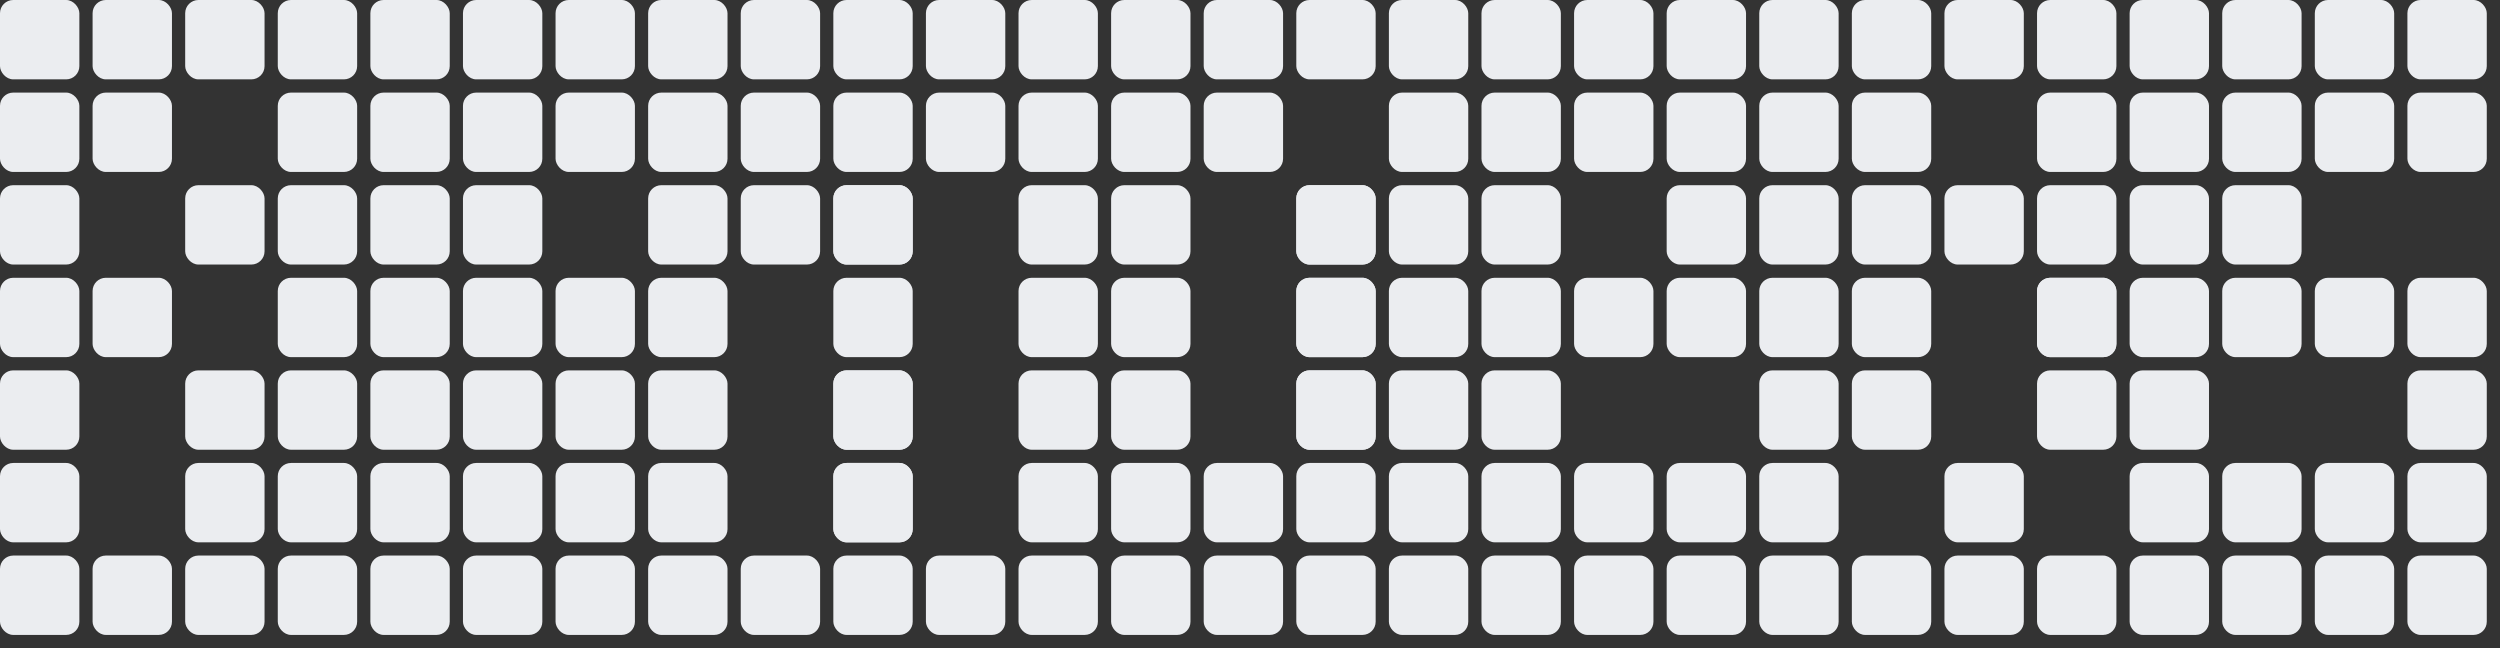 <!-- <svg viewBox="0 0 120 28" xmlns="http://www.w3.org/2000/svg" preserveAspectRatio="none">
  <defs>
    <linearGradient id="grad2" gradientTransform="rotate(90)">
      <stop offset="0%" stop-color="#1c1c1c" />
      <stop offset="100%" stop-color="#232526" />
    </linearGradient>
  </defs>
  <path d="M0,10 Q30,35 60,20 Q90,5 120,30 V0 H0 Z" fill="url(#grad2)">
    <animate attributeName="d" dur="8s" repeatCount="indefinite"
      values="
        M0,10 Q30,35 60,20 Q90,5 120,30 V0 H0 Z;
        M0,10 Q30,25 60,10 Q90,15 120,20 V0 H0 Z;
        M0,10 Q30,35 60,20 Q90,5 120,30 V0 H0 Z
      "
    />
  </path>
</svg> -->

<svg width="378" height="98" viewBox="0 0 378 98" xmlns="http://www.w3.org/2000/svg">
    <rect x="0" y="0" width="378" height="98" fill="#333333" stroke="none"/>
    <g fill="#ebedf0">
    
        <rect x="0" y="0" width="12" height="12" rx="2" />
        <rect x="14" y="0" width="12" height="12" rx="2" />
        <rect x="28" y="0" width="12" height="12" rx="2" />
        <rect x="42" y="0" width="12" height="12" rx="2" />
        <rect x="56" y="0" width="12" height="12" rx="2" />
        <rect x="70" y="0" width="12" height="12" rx="2" />
        <rect x="84" y="0" width="12" height="12" rx="2" />
        <rect x="98" y="0" width="12" height="12" rx="2" />
        <rect x="112" y="0" width="12" height="12" rx="2" />
        <rect x="126" y="0" width="12" height="12" rx="2" />
        <rect x="140" y="0" width="12" height="12" rx="2" />
        <rect x="154" y="0" width="12" height="12" rx="2" />
        <rect x="168" y="0" width="12" height="12" rx="2" />
        <rect x="182" y="0" width="12" height="12" rx="2" />
        <rect x="196" y="0" width="12" height="12" rx="2" />
        <rect x="210" y="0" width="12" height="12" rx="2" />
        <rect x="224" y="0" width="12" height="12" rx="2" />
        <rect x="238" y="0" width="12" height="12" rx="2" />
        <rect x="252" y="0" width="12" height="12" rx="2" />
        <rect x="266" y="0" width="12" height="12" rx="2" />
        <rect x="280" y="0" width="12" height="12" rx="2" />
        <rect x="294" y="0" width="12" height="12" rx="2" />
        <rect x="308" y="0" width="12" height="12" rx="2" />
        <rect x="322" y="0" width="12" height="12" rx="2" />
        <rect x="336" y="0" width="12" height="12" rx="2" />
        <rect x="350" y="0" width="12" height="12" rx="2" />
        <rect x="364" y="0" width="12" height="12" rx="2" />
        <rect x="42" y="14" width="12" height="12" rx="2" />
        <rect x="98" y="14" width="12" height="12" rx="2" />
        <rect x="154" y="14" width="12" height="12" rx="2" />
        <rect x="210" y="14" width="12" height="12" rx="2" />
        <rect x="266" y="14" width="12" height="12" rx="2" />
        <rect x="322" y="14" width="12" height="12" rx="2" />
        <rect x="42" y="28" width="12" height="12" rx="2" />
        <rect x="70" y="28" width="12" height="12" rx="2" />
        <rect x="98" y="28" width="12" height="12" rx="2" />
        <rect x="112" y="28" width="12" height="12" rx="2" />
        <rect x="126" y="28" width="12" height="12" rx="2" />
        <rect x="154" y="28" width="12" height="12" rx="2" />
        <rect x="196" y="28" width="12" height="12" rx="2" />
        <rect x="210" y="28" width="12" height="12" rx="2" />
        <rect x="252" y="28" width="12" height="12" rx="2" />
        <rect x="266" y="28" width="12" height="12" rx="2" />
        <rect x="294" y="28" width="12" height="12" rx="2" />
        <rect x="322" y="28" width="12" height="12" rx="2" />
        <rect x="42" y="42" width="12" height="12" rx="2" />
        <rect x="70" y="42" width="12" height="12" rx="2" />
        <rect x="98" y="42" width="12" height="12" rx="2" />
        <rect x="154" y="42" width="12" height="12" rx="2" />
        <rect x="196" y="42" width="12" height="12" rx="2" />
        <rect x="210" y="42" width="12" height="12" rx="2" />
        <rect x="252" y="42" width="12" height="12" rx="2" />
        <rect x="266" y="42" width="12" height="12" rx="2" />
        <rect x="308" y="42" width="12" height="12" rx="2" />
        <rect x="322" y="42" width="12" height="12" rx="2" />
        <rect x="42" y="56" width="12" height="12" rx="2" />
        <rect x="70" y="56" width="12" height="12" rx="2" />
        <rect x="98" y="56" width="12" height="12" rx="2" />
        <rect x="126" y="56" width="12" height="12" rx="2" />
        <rect x="154" y="56" width="12" height="12" rx="2" />
        <rect x="196" y="56" width="12" height="12" rx="2" />
        <rect x="210" y="56" width="12" height="12" rx="2" />
        <rect x="266" y="56" width="12" height="12" rx="2" />
        <rect x="322" y="56" width="12" height="12" rx="2" />
        <rect x="42" y="70" width="12" height="12" rx="2" />
        <rect x="98" y="70" width="12" height="12" rx="2" />
        <rect x="126" y="70" width="12" height="12" rx="2" />
        <rect x="154" y="70" width="12" height="12" rx="2" />
        <rect x="196" y="70" width="12" height="12" rx="2" />
        <rect x="210" y="70" width="12" height="12" rx="2" />
        <rect x="266" y="70" width="12" height="12" rx="2" />
        <rect x="322" y="70" width="12" height="12" rx="2" />
        <rect x="0" y="84" width="12" height="12" rx="2" />
        <rect x="14" y="84" width="12" height="12" rx="2" />
        <rect x="28" y="84" width="12" height="12" rx="2" />
        <rect x="42" y="84" width="12" height="12" rx="2" />
        <rect x="56" y="84" width="12" height="12" rx="2" />
        <rect x="70" y="84" width="12" height="12" rx="2" />
        <rect x="84" y="84" width="12" height="12" rx="2" />
        <rect x="98" y="84" width="12" height="12" rx="2" />
        <rect x="112" y="84" width="12" height="12" rx="2" />
        <rect x="126" y="84" width="12" height="12" rx="2" />
        <rect x="140" y="84" width="12" height="12" rx="2" />
        <rect x="154" y="84" width="12" height="12" rx="2" />
        <rect x="168" y="84" width="12" height="12" rx="2" />
        <rect x="182" y="84" width="12" height="12" rx="2" />
        <rect x="196" y="84" width="12" height="12" rx="2" />
        <rect x="210" y="84" width="12" height="12" rx="2" />
        <rect x="224" y="84" width="12" height="12" rx="2" />
        <rect x="238" y="84" width="12" height="12" rx="2" />
        <rect x="252" y="84" width="12" height="12" rx="2" />
        <rect x="266" y="84" width="12" height="12" rx="2" />
        <rect x="280" y="84" width="12" height="12" rx="2" />
        <rect x="294" y="84" width="12" height="12" rx="2" />
        <rect x="308" y="84" width="12" height="12" rx="2" />
        <rect x="322" y="84" width="12" height="12" rx="2" />
        <rect x="336" y="84" width="12" height="12" rx="2" />
        <rect x="350" y="84" width="12" height="12" rx="2" />
        <rect x="364" y="84" width="12" height="12" rx="2" />
        
        <!-- <g>
            <rect x="0" y="14" width="12" height="12" rx="2"><animate attributeName="fill" values="#ebedf0; #44a340" begin="0.5s" dur="0.5s" fill="freeze"/></rect>
            <rect x="14" y="14" width="12" height="12" rx="2"><animate attributeName="fill" values="#ebedf0; #44a340" begin="0.5s" dur="0.5s" fill="freeze"/></rect>
            <rect x="28" y="14" width="12" height="12" rx="2"><animate attributeName="fill" values="#ebedf0; #44a340" begin="0.5s" dur="0.5s" fill="freeze"/></rect>
            <rect x="0" y="28" width="12" height="12" rx="2"><animate attributeName="fill" values="#ebedf0; #44a340" begin="0.5s" dur="0.5s" fill="freeze"/></rect>
            <rect x="28" y="28" width="12" height="12" rx="2"><animate attributeName="fill" values="#ebedf0; #44a340" begin="0.5s" dur="0.5s" fill="freeze"/></rect>
            <rect x="0" y="42" width="12" height="12" rx="2"><animate attributeName="fill" values="#ebedf0; #44a340" begin="0.5s" dur="0.5s" fill="freeze"/></rect>
            <rect x="14" y="42" width="12" height="12" rx="2"><animate attributeName="fill" values="#ebedf0; #44a340" begin="0.5s" dur="0.5s" fill="freeze"/></rect>
            <rect x="28" y="42" width="12" height="12" rx="2"><animate attributeName="fill" values="#ebedf0; #44a340" begin="0.5s" dur="0.5s" fill="freeze"/></rect>
            <rect x="0" y="56" width="12" height="12" rx="2"><animate attributeName="fill" values="#ebedf0; #44a340" begin="0.5s" dur="0.5s" fill="freeze"/></rect>
            <rect x="28" y="56" width="12" height="12" rx="2"><animate attributeName="fill" values="#ebedf0; #44a340" begin="0.5s" dur="0.5s" fill="freeze"/></rect>
            <rect x="0" y="70" width="12" height="12" rx="2"><animate attributeName="fill" values="#ebedf0; #44a340" begin="0.5s" dur="0.5s" fill="freeze"/></rect>
            <rect x="28" y="70" width="12" height="12" rx="2"><animate attributeName="fill" values="#ebedf0; #44a340" begin="0.5s" dur="0.5s" fill="freeze"/></rect>
        </g> -->

        <g>
            <rect x="0" y="14" width="12" height="12" rx="2"><animate attributeName="fill" values="#ebedf0; #44a340" begin="0.5s" dur="0.5s" fill="freeze"/></rect>
            <rect x="14" y="14" width="12" height="12" rx="2"><animate attributeName="fill" values="#ebedf0; #44a340" begin="0.5s" dur="0.5s" fill="freeze"/></rect>
            <rect x="0" y="28" width="12" height="12" rx="2"><animate attributeName="fill" values="#ebedf0; #44a340" begin="0.5s" dur="0.5s" fill="freeze"/></rect>
            <rect x="28" y="28" width="12" height="12" rx="2"><animate attributeName="fill" values="#ebedf0; #44a340" begin="0.5s" dur="0.5s" fill="freeze"/></rect>
            <rect x="0" y="42" width="12" height="12" rx="2"><animate attributeName="fill" values="#ebedf0; #44a340" begin="0.5s" dur="0.5s" fill="freeze"/></rect>
            <rect x="14" y="42" width="12" height="12" rx="2"><animate attributeName="fill" values="#ebedf0; #44a340" begin="0.5s" dur="0.5s" fill="freeze"/></rect>
            <rect x="0" y="56" width="12" height="12" rx="2"><animate attributeName="fill" values="#ebedf0; #44a340" begin="0.5s" dur="0.5s" fill="freeze"/></rect>
            <rect x="28" y="56" width="12" height="12" rx="2"><animate attributeName="fill" values="#ebedf0; #44a340" begin="0.5s" dur="0.5s" fill="freeze"/></rect>
            <rect x="0" y="70" width="12" height="12" rx="2"><animate attributeName="fill" values="#ebedf0; #44a340" begin="0.5s" dur="0.5s" fill="freeze"/></rect>
            <rect x="28" y="70" width="12" height="12" rx="2"><animate attributeName="fill" values="#ebedf0; #44a340" begin="0.5s" dur="0.5s" fill="freeze"/></rect>
        </g>
        <g>
            <rect x="56" y="14" width="12" height="12" rx="2"><animate attributeName="fill" values="#ebedf0; #44a340" begin="0.8s" dur="0.5s" fill="freeze"/></rect>
            <rect x="70" y="14" width="12" height="12" rx="2"><animate attributeName="fill" values="#ebedf0; #44a340" begin="0.8s" dur="0.5s" fill="freeze"/></rect>
            <rect x="84" y="14" width="12" height="12" rx="2"><animate attributeName="fill" values="#ebedf0; #44a340" begin="0.8s" dur="0.5s" fill="freeze"/></rect>
            <rect x="56" y="28" width="12" height="12" rx="2"><animate attributeName="fill" values="#ebedf0; #44a340" begin="0.8s" dur="0.5s" fill="freeze"/></rect>
            <rect x="56" y="42" width="12" height="12" rx="2"><animate attributeName="fill" values="#ebedf0; #44a340" begin="0.8s" dur="0.5s" fill="freeze"/></rect>
            <rect x="84" y="42" width="12" height="12" rx="2"><animate attributeName="fill" values="#ebedf0; #44a340" begin="0.8s" dur="0.5s" fill="freeze"/></rect>
            <rect x="56" y="56" width="12" height="12" rx="2"><animate attributeName="fill" values="#ebedf0; #44a340" begin="0.8s" dur="0.5s" fill="freeze"/></rect>
            <rect x="84" y="56" width="12" height="12" rx="2"><animate attributeName="fill" values="#ebedf0; #44a340" begin="0.8s" dur="0.5s" fill="freeze"/></rect>
            <rect x="56" y="70" width="12" height="12" rx="2"><animate attributeName="fill" values="#ebedf0; #44a340" begin="0.8s" dur="0.5s" fill="freeze"/></rect>
            <rect x="70" y="70" width="12" height="12" rx="2"><animate attributeName="fill" values="#ebedf0; #44a340" begin="0.8s" dur="0.5s" fill="freeze"/></rect>
            <rect x="84" y="70" width="12" height="12" rx="2"><animate attributeName="fill" values="#ebedf0; #44a340" begin="0.8s" dur="0.5s" fill="freeze"/></rect>
        </g>
        <g>
            <rect x="112" y="14" width="12" height="12" rx="2"><animate attributeName="fill" values="#ebedf0; #44a340" begin="1.1s" dur="0.5s" fill="freeze"/></rect>
            <rect x="126" y="14" width="12" height="12" rx="2"><animate attributeName="fill" values="#ebedf0; #44a340" begin="1.1s" dur="0.5s" fill="freeze"/></rect>
            <rect x="140" y="14" width="12" height="12" rx="2"><animate attributeName="fill" values="#ebedf0; #44a340" begin="1.1s" dur="0.5s" fill="freeze"/></rect>
            <rect x="126" y="28" width="12" height="12" rx="2"><animate attributeName="fill" values="#ebedf0; #44a340" begin="1.1s" dur="0.5s" fill="freeze"/></rect>
            <rect x="126" y="42" width="12" height="12" rx="2"><animate attributeName="fill" values="#ebedf0; #44a340" begin="1.1s" dur="0.5s" fill="freeze"/></rect>
            <rect x="126" y="56" width="12" height="12" rx="2"><animate attributeName="fill" values="#ebedf0; #44a340" begin="1.1s" dur="0.5s" fill="freeze"/></rect>
            <rect x="126" y="70" width="12" height="12" rx="2"><animate attributeName="fill" values="#ebedf0; #44a340" begin="1.1s" dur="0.5s" fill="freeze"/></rect>
        </g>
<g>
            <rect x="168" y="14" width="12" height="12" rx="2"><animate attributeName="fill" values="#ebedf0; #44a340" begin="1.4s" dur="0.5s" fill="freeze"/></rect>
            <rect x="182" y="14" width="12" height="12" rx="2"><animate attributeName="fill" values="#ebedf0; #44a340" begin="1.4s" dur="0.5s" fill="freeze"/></rect>
            <rect x="168" y="28" width="12" height="12" rx="2"><animate attributeName="fill" values="#ebedf0; #44a340" begin="1.4s" dur="0.5s" fill="freeze"/></rect>
            <rect x="196" y="28" width="12" height="12" rx="2"><animate attributeName="fill" values="#ebedf0; #44a340" begin="1.4s" dur="0.5s" fill="freeze"/></rect>
            <rect x="168" y="42" width="12" height="12" rx="2"><animate attributeName="fill" values="#ebedf0; #44a340" begin="1.4s" dur="0.5s" fill="freeze"/></rect>
            <rect x="196" y="42" width="12" height="12" rx="2"><animate attributeName="fill" values="#ebedf0; #44a340" begin="1.4s" dur="0.5s" fill="freeze"/></rect>
            <rect x="168" y="56" width="12" height="12" rx="2"><animate attributeName="fill" values="#ebedf0; #44a340" begin="1.4s" dur="0.5s" fill="freeze"/></rect>
            <rect x="196" y="56" width="12" height="12" rx="2"><animate attributeName="fill" values="#ebedf0; #44a340" begin="1.4s" dur="0.5s" fill="freeze"/></rect>
            <rect x="168" y="70" width="12" height="12" rx="2"><animate attributeName="fill" values="#ebedf0; #44a340" begin="1.4s" dur="0.5s" fill="freeze"/></rect>
            <rect x="182" y="70" width="12" height="12" rx="2"><animate attributeName="fill" values="#ebedf0; #44a340" begin="1.4s" dur="0.5s" fill="freeze"/></rect>
        </g>
        <g>
            <rect x="224" y="14" width="12" height="12" rx="2"><animate attributeName="fill" values="#ebedf0; #44a340" begin="1.7s" dur="0.5s" fill="freeze"/></rect>
            <rect x="238" y="14" width="12" height="12" rx="2"><animate attributeName="fill" values="#ebedf0; #44a340" begin="1.7s" dur="0.5s" fill="freeze"/></rect>
            <rect x="252" y="14" width="12" height="12" rx="2"><animate attributeName="fill" values="#ebedf0; #44a340" begin="1.7s" dur="0.5s" fill="freeze"/></rect>
            <rect x="224" y="28" width="12" height="12" rx="2"><animate attributeName="fill" values="#ebedf0; #44a340" begin="1.7s" dur="0.5s" fill="freeze"/></rect>
            <rect x="224" y="42" width="12" height="12" rx="2"><animate attributeName="fill" values="#ebedf0; #44a340" begin="1.7s" dur="0.5s" fill="freeze"/></rect>
            <rect x="238" y="42" width="12" height="12" rx="2"><animate attributeName="fill" values="#ebedf0; #44a340" begin="1.7s" dur="0.5s" fill="freeze"/></rect>
            <rect x="224" y="56" width="12" height="12" rx="2"><animate attributeName="fill" values="#ebedf0; #44a340" begin="1.7s" dur="0.5s" fill="freeze"/></rect>
            <rect x="224" y="70" width="12" height="12" rx="2"><animate attributeName="fill" values="#ebedf0; #44a340" begin="1.7s" dur="0.5s" fill="freeze"/></rect>
            <rect x="238" y="70" width="12" height="12" rx="2"><animate attributeName="fill" values="#ebedf0; #44a340" begin="1.7s" dur="0.5s" fill="freeze"/></rect>
            <rect x="252" y="70" width="12" height="12" rx="2"><animate attributeName="fill" values="#ebedf0; #44a340" begin="1.7s" dur="0.5s" fill="freeze"/></rect>
        </g>
        <g>
            <rect x="280" y="14" width="12" height="12" rx="2"><animate attributeName="fill" values="#ebedf0; #44a340" begin="2.0s" dur="0.5s" fill="freeze"/></rect>
            <rect x="308" y="14" width="12" height="12" rx="2"><animate attributeName="fill" values="#ebedf0; #44a340" begin="2.0s" dur="0.5s" fill="freeze"/></rect>
            <rect x="280" y="28" width="12" height="12" rx="2"><animate attributeName="fill" values="#ebedf0; #44a340" begin="2.0s" dur="0.5s" fill="freeze"/></rect>
            <rect x="308" y="28" width="12" height="12" rx="2"><animate attributeName="fill" values="#ebedf0; #44a340" begin="2.0s" dur="0.5s" fill="freeze"/></rect>
            <rect x="280" y="42" width="12" height="12" rx="2"><animate attributeName="fill" values="#ebedf0; #44a340" begin="2.0s" dur="0.5s" fill="freeze"/></rect>
            <rect x="308" y="42" width="12" height="12" rx="2"><animate attributeName="fill" values="#ebedf0; #44a340" begin="2.0s" dur="0.5s" fill="freeze"/></rect>
            <rect x="280" y="56" width="12" height="12" rx="2"><animate attributeName="fill" values="#ebedf0; #44a340" begin="2.0s" dur="0.5s" fill="freeze"/></rect>
            <rect x="308" y="56" width="12" height="12" rx="2"><animate attributeName="fill" values="#ebedf0; #44a340" begin="2.0s" dur="0.5s" fill="freeze"/></rect>
            <rect x="294" y="70" width="12" height="12" rx="2"><animate attributeName="fill" values="#ebedf0; #44a340" begin="2.0s" dur="0.5s" fill="freeze"/></rect>
        </g>
        <!-- <g>
            <rect x="336" y="14" width="12" height="12" rx="2"><animate attributeName="fill" values="#ebedf0; #44a340" begin="2.3s" dur="0.5s" fill="freeze"/></rect>
            <rect x="350" y="14" width="12" height="12" rx="2"><animate attributeName="fill" values="#ebedf0; #44a340" begin="2.3s" dur="0.5s" fill="freeze"/></rect>
            <rect x="336" y="28" width="12" height="12" rx="2"><animate attributeName="fill" values="#ebedf0; #44a340" begin="2.3s" dur="0.5s" fill="freeze"/></rect>
            <rect x="336" y="42" width="12" height="12" rx="2"><animate attributeName="fill" values="#ebedf0; #44a340" begin="2.3s" dur="0.5s" fill="freeze"/></rect>
            <rect x="350" y="42" width="12" height="12" rx="2"><animate attributeName="fill" values="#ebedf0; #44a340" begin="2.3s" dur="0.5s" fill="freeze"/></rect>
            <rect x="350" y="56" width="12" height="12" rx="2"><animate attributeName="fill" values="#ebedf0; #44a340" begin="2.3s" dur="0.5s" fill="freeze"/></rect>
            <rect x="336" y="70" width="12" height="12" rx="2"><animate attributeName="fill" values="#ebedf0; #44a340" begin="2.3s" dur="0.5s" fill="freeze"/></rect>
            <rect x="350" y="70" width="12" height="12" rx="2"><animate attributeName="fill" values="#ebedf0; #44a340" begin="2.3s" dur="0.5s" fill="freeze"/></rect>
        </g> -->
        <g>
            <rect x="336" y="14" width="12" height="12" rx="2"><animate attributeName="fill" values="#ebedf0; #44a340" begin="2.3s" dur="0.5s" fill="freeze"/></rect>
            <rect x="350" y="14" width="12" height="12" rx="2"><animate attributeName="fill" values="#ebedf0; #44a340" begin="2.3s" dur="0.5s" fill="freeze"/></rect>
            <rect x="364" y="14" width="12" height="12" rx="2"><animate attributeName="fill" values="#ebedf0; #44a340" begin="2.3s" dur="0.5s" fill="freeze"/></rect>
            <rect x="336" y="28" width="12" height="12" rx="2"><animate attributeName="fill" values="#ebedf0; #44a340" begin="2.3s" dur="0.5s" fill="freeze"/></rect>
            <rect x="336" y="42" width="12" height="12" rx="2"><animate attributeName="fill" values="#ebedf0; #44a340" begin="2.3s" dur="0.5s" fill="freeze"/></rect>
            <rect x="350" y="42" width="12" height="12" rx="2"><animate attributeName="fill" values="#ebedf0; #44a340" begin="2.3s" dur="0.5s" fill="freeze"/></rect>
            <rect x="364" y="42" width="12" height="12" rx="2"><animate attributeName="fill" values="#ebedf0; #44a340" begin="2.3s" dur="0.5s" fill="freeze"/></rect>
            <rect x="364" y="56" width="12" height="12" rx="2"><animate attributeName="fill" values="#ebedf0; #44a340" begin="2.3s" dur="0.5s" fill="freeze"/></rect>
            <rect x="336" y="70" width="12" height="12" rx="2"><animate attributeName="fill" values="#ebedf0; #44a340" begin="2.3s" dur="0.5s" fill="freeze"/></rect>
            <rect x="350" y="70" width="12" height="12" rx="2"><animate attributeName="fill" values="#ebedf0; #44a340" begin="2.3s" dur="0.5s" fill="freeze"/></rect>
            <rect x="364" y="70" width="12" height="12" rx="2"><animate attributeName="fill" values="#ebedf0; #44a340" begin="2.3s" dur="0.5s" fill="freeze"/></rect>
        </g>
    </g>
</svg>